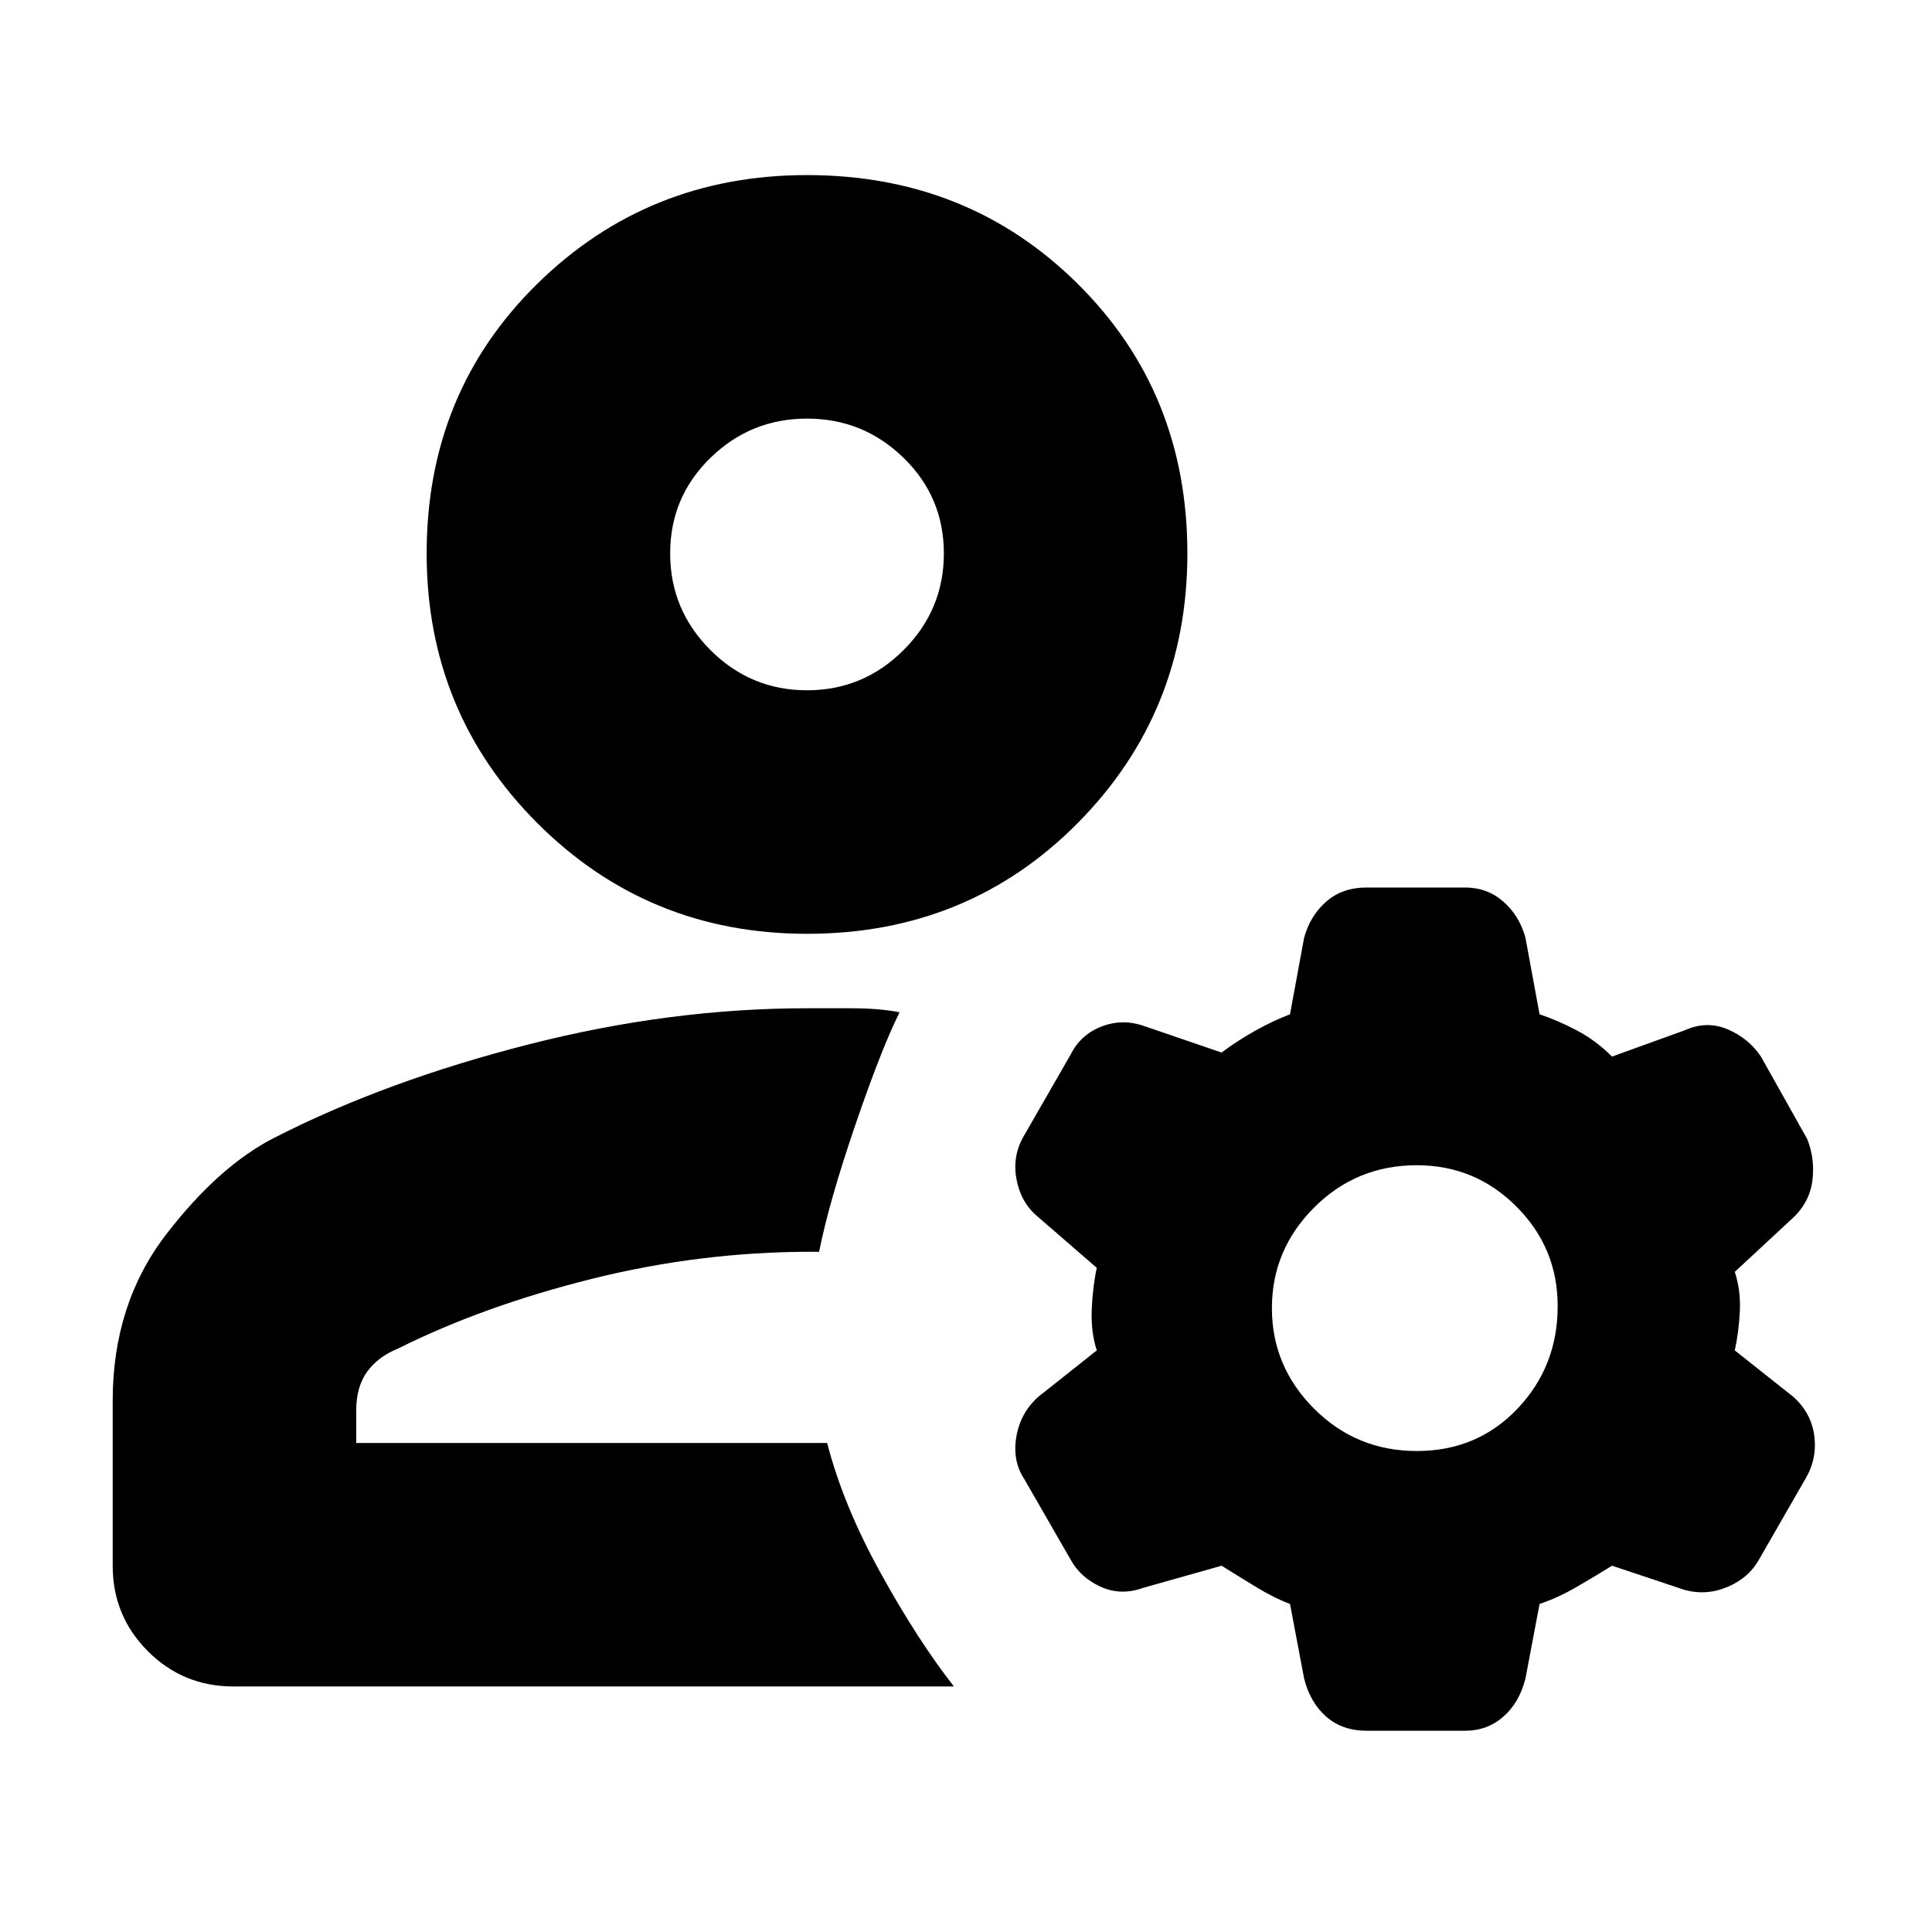 <svg xmlns="http://www.w3.org/2000/svg" height="24" width="24"><path d="M10.025 11.6Q8.05 11.6 6.675 10.225Q5.3 8.85 5.3 6.875Q5.3 4.875 6.675 3.525Q8.05 2.175 10.025 2.175Q12.025 2.175 13.387 3.525Q14.75 4.875 14.75 6.875Q14.75 8.85 13.387 10.225Q12.025 11.6 10.025 11.6ZM2.9 20.95Q2.275 20.95 1.837 20.512Q1.4 20.075 1.4 19.45V17.4Q1.4 16.2 2.062 15.337Q2.725 14.475 3.425 14.125Q4.8 13.425 6.563 12.975Q8.325 12.525 10.025 12.525Q10.2 12.525 10.562 12.525Q10.925 12.525 11.175 12.575Q10.95 13.025 10.625 13.975Q10.3 14.925 10.175 15.55H10.075Q8.7 15.55 7.35 15.887Q6 16.225 4.95 16.75Q4.7 16.85 4.562 17.038Q4.425 17.225 4.425 17.525V17.925H10.275Q10.475 18.7 10.938 19.538Q11.4 20.375 11.85 20.95ZM10.025 8.575Q10.725 8.575 11.225 8.075Q11.725 7.575 11.725 6.875Q11.725 6.175 11.225 5.688Q10.725 5.2 10.025 5.2Q9.325 5.2 8.825 5.688Q8.325 6.175 8.325 6.875Q8.325 7.575 8.825 8.075Q9.325 8.575 10.025 8.575ZM10.025 6.875Q10.025 6.875 10.025 6.875Q10.025 6.875 10.025 6.875Q10.025 6.875 10.025 6.875Q10.025 6.875 10.025 6.875Q10.025 6.875 10.025 6.875Q10.025 6.875 10.025 6.875Q10.025 6.875 10.025 6.875Q10.025 6.875 10.025 6.875ZM10.275 17.925Q10.275 17.925 10.275 17.925Q10.275 17.925 10.275 17.925Q10.275 17.925 10.275 17.925Q10.275 17.925 10.275 17.925Q10.275 17.925 10.275 17.925Q10.275 17.925 10.275 17.925ZM17.6 18.025Q18.35 18.025 18.85 17.5Q19.35 16.975 19.35 16.225Q19.35 15.5 18.837 14.988Q18.325 14.475 17.6 14.475Q16.85 14.475 16.325 15Q15.8 15.525 15.8 16.25Q15.8 16.975 16.325 17.5Q16.85 18.025 17.6 18.025ZM16.025 19.925Q15.825 19.85 15.6 19.712Q15.375 19.575 15.175 19.45L14.2 19.725Q13.925 19.825 13.675 19.712Q13.425 19.6 13.3 19.375L12.725 18.375Q12.575 18.15 12.625 17.85Q12.675 17.55 12.9 17.35L13.625 16.775Q13.55 16.55 13.562 16.262Q13.575 15.975 13.625 15.75L12.875 15.1Q12.675 14.925 12.625 14.637Q12.575 14.35 12.725 14.1L13.3 13.1Q13.425 12.85 13.688 12.75Q13.95 12.65 14.225 12.75L15.175 13.075Q15.375 12.925 15.6 12.8Q15.825 12.675 16.025 12.6L16.2 11.65Q16.275 11.375 16.475 11.2Q16.675 11.025 16.975 11.025H18.2Q18.475 11.025 18.675 11.2Q18.875 11.375 18.95 11.65L19.125 12.6Q19.35 12.675 19.588 12.8Q19.825 12.925 20.025 13.125L20.925 12.8Q21.2 12.675 21.463 12.787Q21.725 12.9 21.875 13.125L22.45 14.15Q22.55 14.4 22.513 14.675Q22.475 14.95 22.25 15.15L21.55 15.8Q21.625 16.025 21.613 16.288Q21.6 16.55 21.55 16.775L22.275 17.35Q22.5 17.55 22.538 17.837Q22.575 18.125 22.425 18.375L21.85 19.375Q21.725 19.6 21.463 19.712Q21.2 19.825 20.925 19.75L20.025 19.45Q19.825 19.575 19.588 19.712Q19.35 19.85 19.125 19.925L18.95 20.85Q18.875 21.15 18.675 21.325Q18.475 21.5 18.2 21.5H16.975Q16.675 21.5 16.475 21.325Q16.275 21.15 16.2 20.85Z"/></svg>